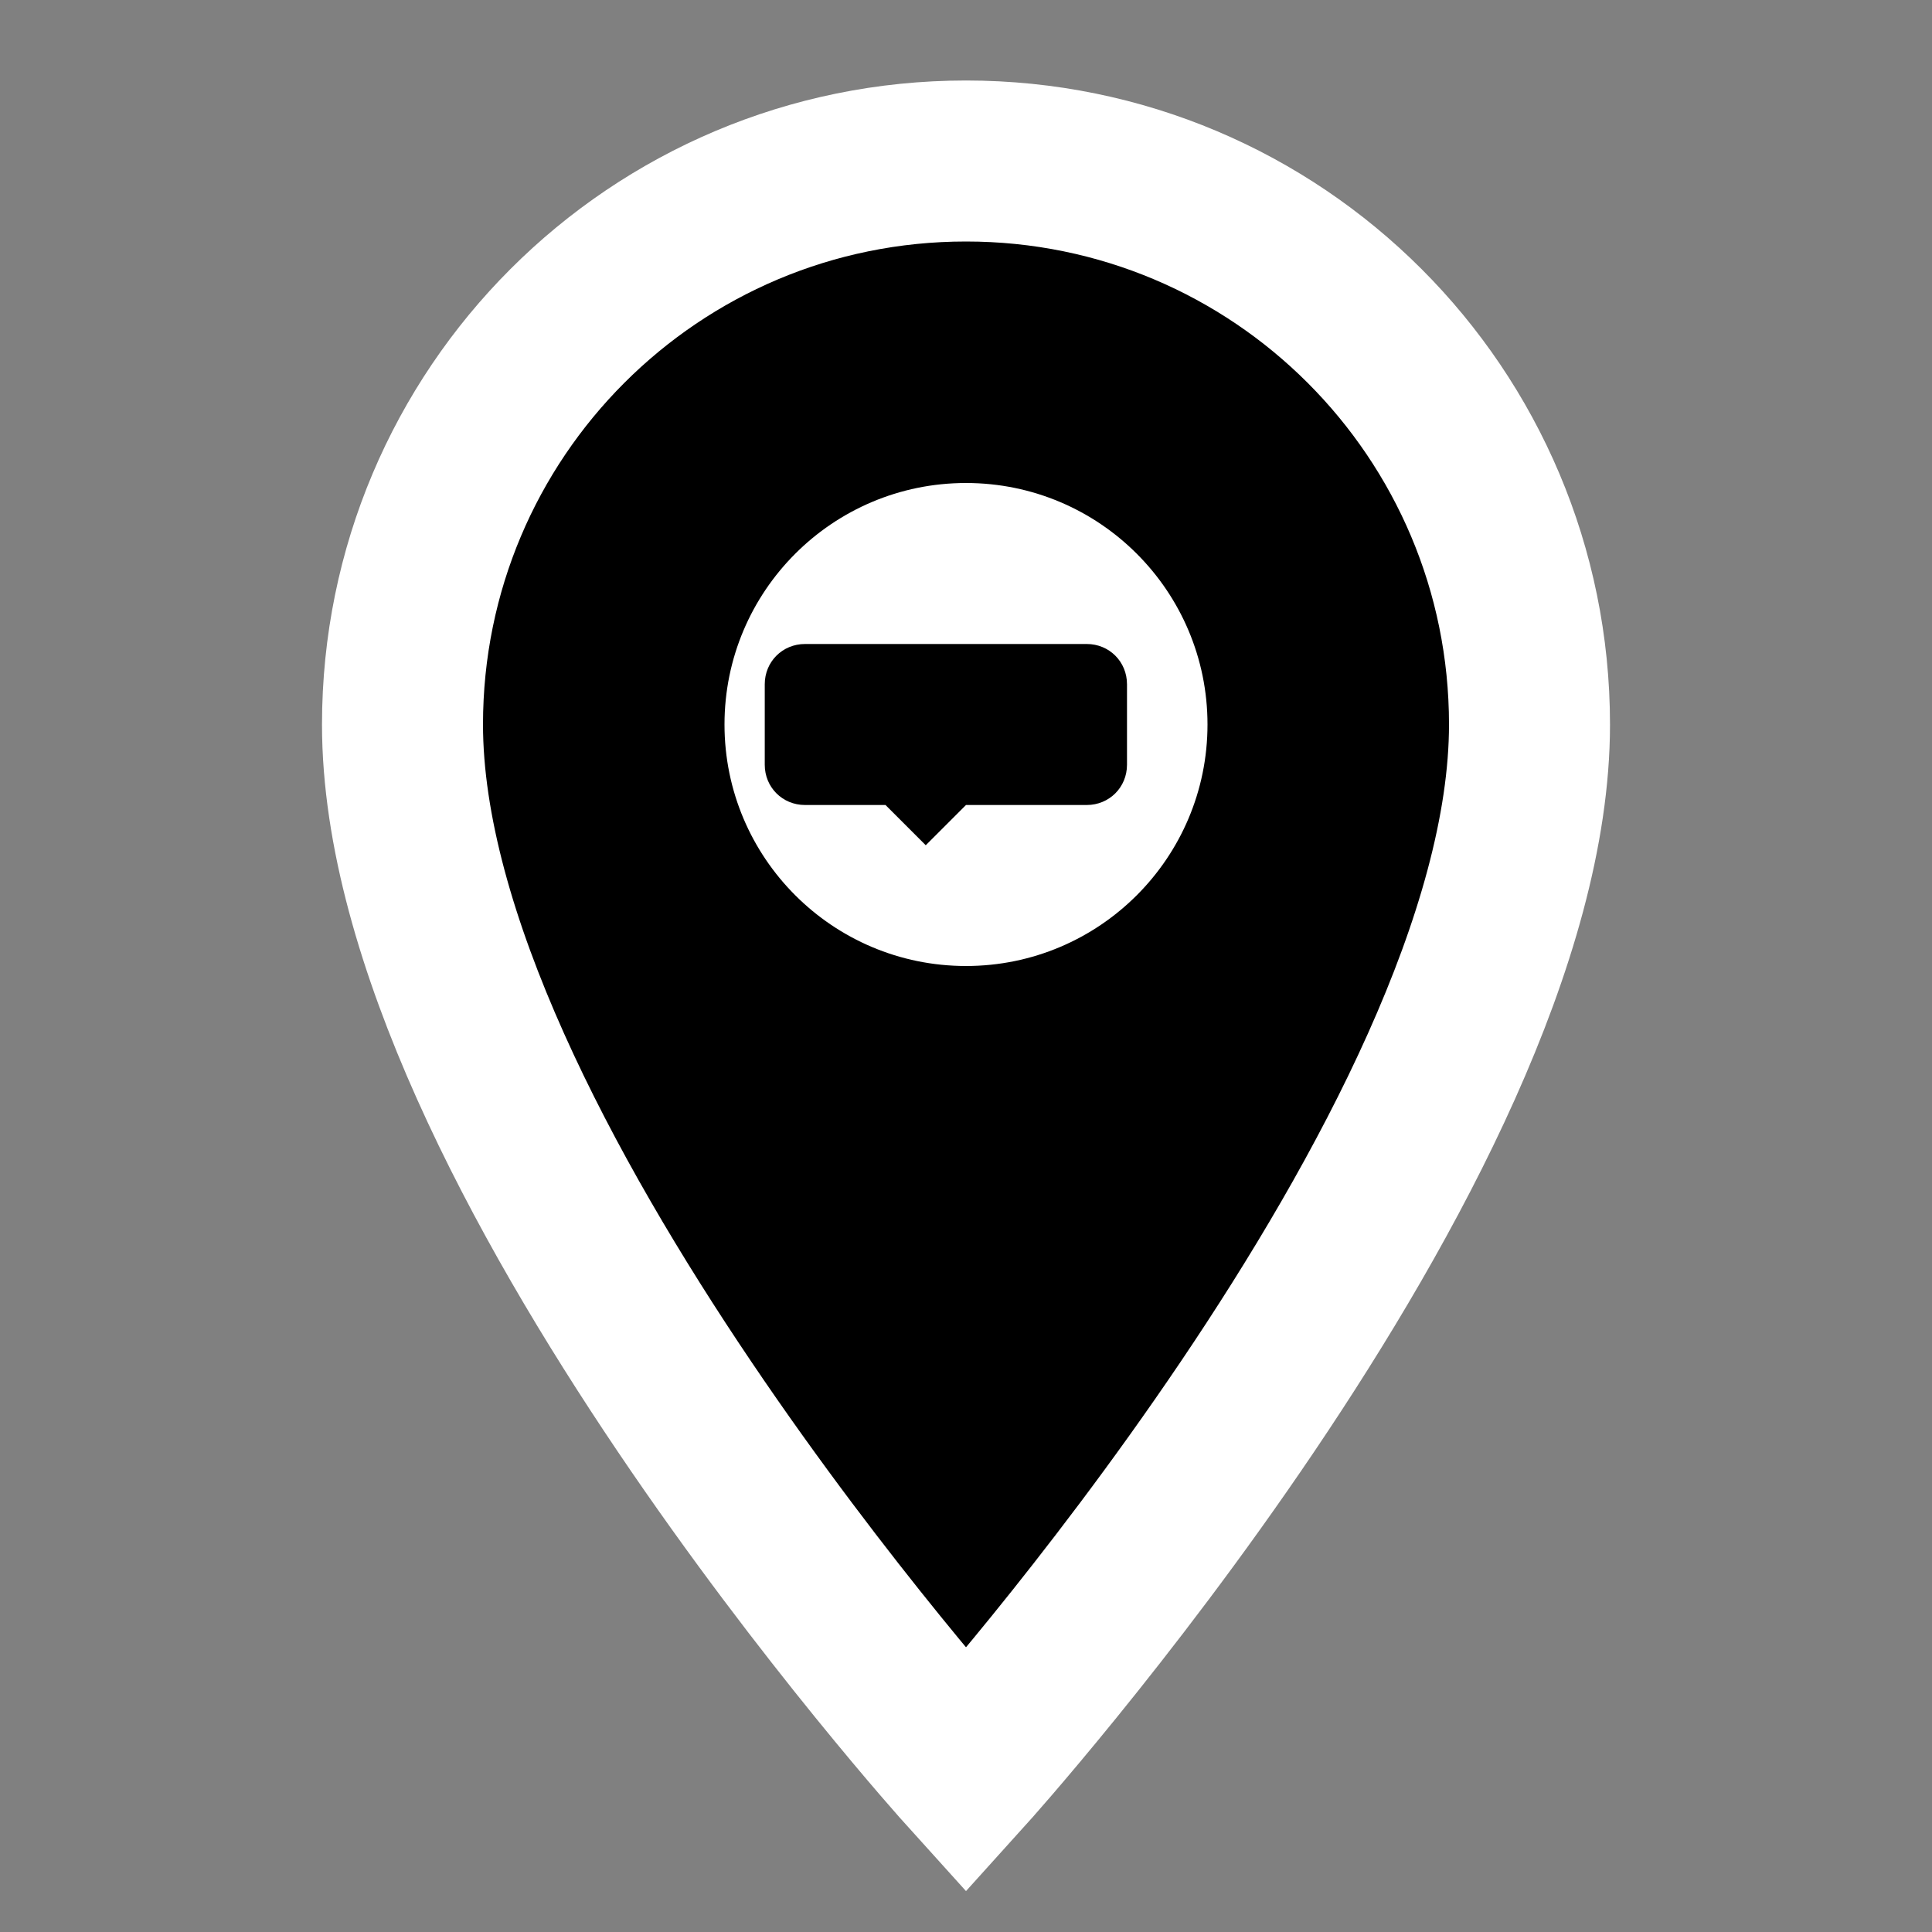 <svg width="24" height="24" viewBox="0 0 24 24" fill="none" xmlns="http://www.w3.org/2000/svg">
  <rect x="0" y="0" width="24" height="24" fill="#808080" stroke="none"/>
  <path d="M12 2C8.13 2 5 5.13 5 9c0 5.25 7 13 7 13s7-7.75 7-13c0-3.87-3.13-7-7-7z" fill="currentColor" stroke="white" stroke-width="2"/>
  <circle cx="12" cy="9" r="3" fill="white"/>
  <path d="M10.5 8h3c.28 0 .5.22.5.5v1c0 .28-.22.5-.5.5H12l-.5.5-.5-.5h-1c-.28 0-.5-.22-.5-.5v-1c0-.28.22-.5.5-.5z" fill="currentColor"/>
</svg>